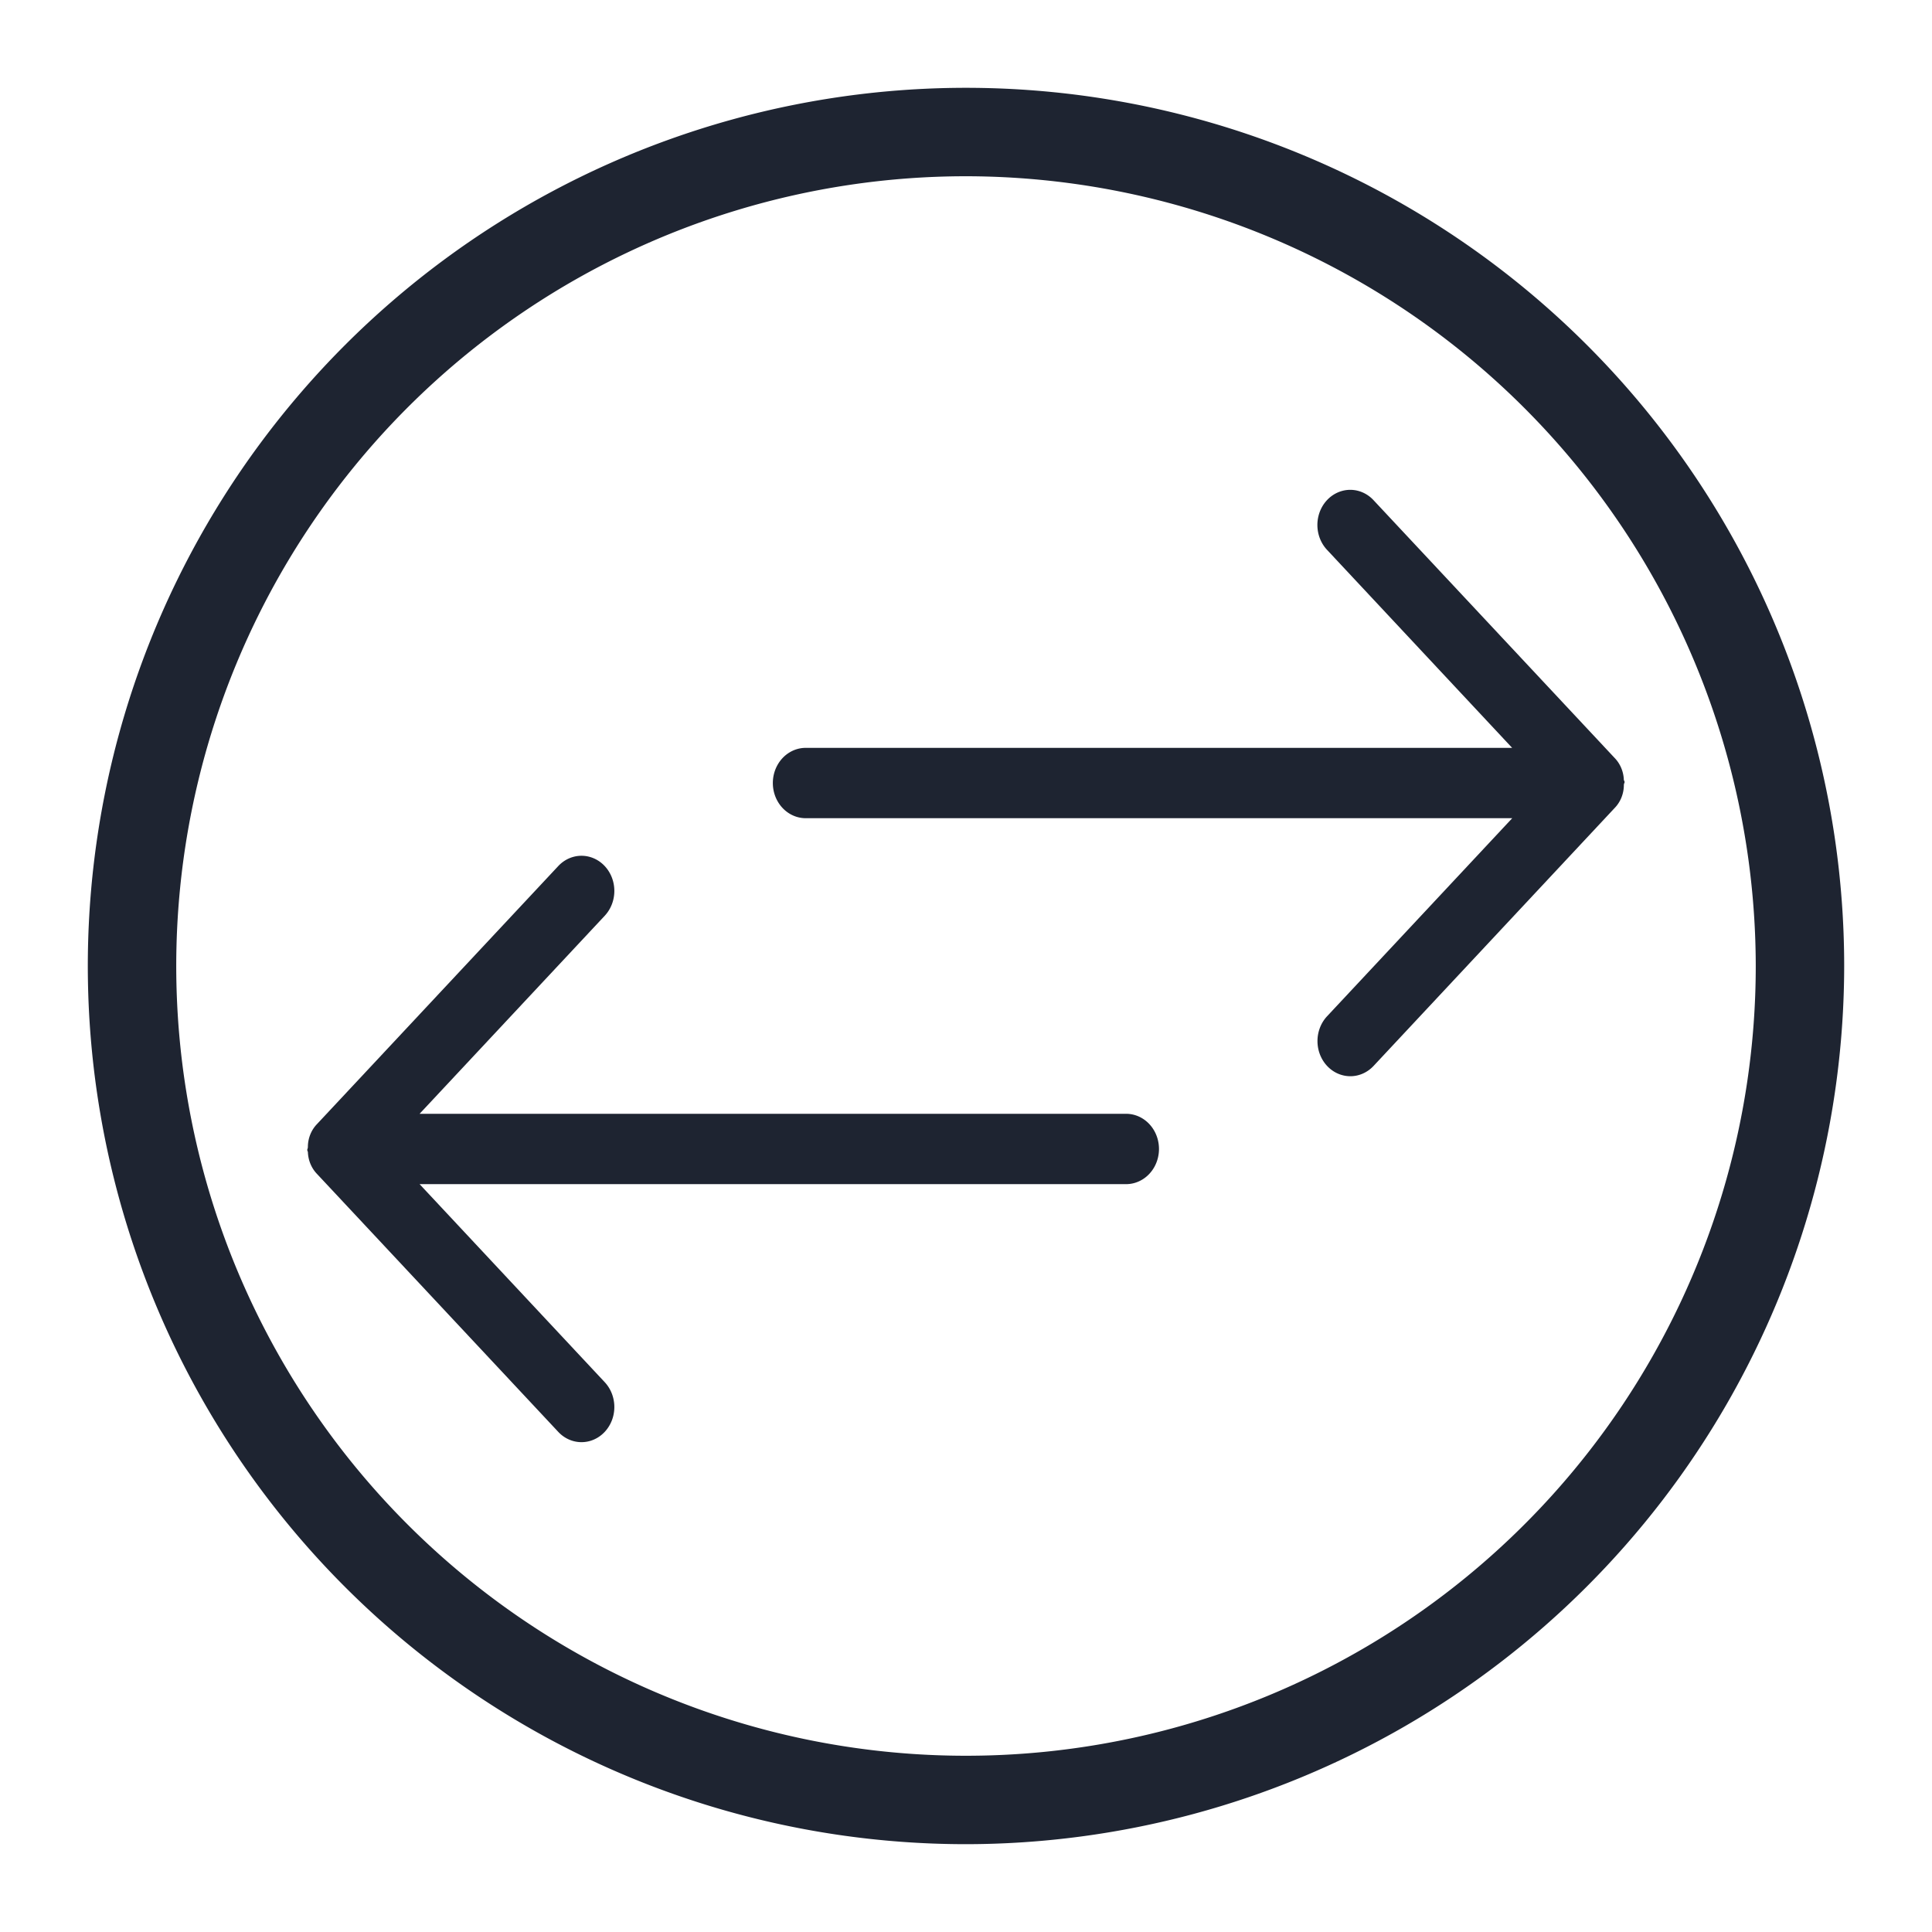 <?xml version="1.0" encoding="UTF-8" standalone="no"?>
<svg
   viewBox="0 0 22 22"
   version="1.1"
   id="svg1"
   sodipodi:docname="system-switch-user.svg"
   width="22"
   height="22"
   inkscape:version="1.3.2 (091e20ef0f, 2023-11-25)"
   xmlns:inkscape="http://www.inkscape.org/namespaces/inkscape"
   xmlns:sodipodi="http://sodipodi.sourceforge.net/DTD/sodipodi-0.dtd"
   xmlns="http://www.w3.org/2000/svg"
   xmlns:svg="http://www.w3.org/2000/svg">
  <sodipodi:namedview
     id="namedview1"
     pagecolor="#ffffff"
     bordercolor="#999999"
     borderopacity="1"
     inkscape:showpageshadow="2"
     inkscape:pageopacity="0"
     inkscape:pagecheckerboard="0"
     inkscape:deskcolor="#d1d1d1"
     inkscape:zoom="12.245804"
     inkscape:cx="10.860863"
     inkscape:cy="17.06707"
     inkscape:window-width="1920"
     inkscape:window-height="996"
     inkscape:window-x="0"
     inkscape:window-y="0"
     inkscape:window-maximized="1"
     inkscape:current-layer="svg1" />
  <defs
     id="defs3051">
    <style
       type="text/css"
       id="current-color-scheme">
      .ColorScheme-Text {
        color:#d8d8d8;
      }
      </style>
  </defs>
  <g
     id="22-22-system-switch-user-2"
     transform="translate(54,96)">
    <path
       style="fill:none"
       d="m -54,-96 v 22 h 22 v -22 z"
       id="path9-0" />
    <path
       d="m -35.612,-86.801 a 0.341,0.364 0 0 0 0.103,-0.249 c 0,-0.012 0,-0.022 0.006,-0.034 0.006,-0.012 0,-0.022 -0.006,-0.033 a 0.342,0.366 0 0 0 -0.103,-0.25 l -2.748,-2.938 a 0.374,0.4 0 0 0 -0.529,0.566 l 2.108,2.255 H -44.825 a 0.374,0.4 0 0 0 0,0.801 h 8.045 l -2.108,2.255 a 0.374,0.4 0 0 0 0.529,0.566 z"
       id="path3089-3-1"
       style="color:#e5e9ef;fill:#1e2431;fill-opacity:1"
       class="ColorScheme-Text" />
    <path
       d="m -50.391,-83.199 a 0.341,0.364 0 0 0 -0.103,0.249 c 0,0.012 0,0.022 -0.005,0.034 -0.005,0.012 0,0.022 0.005,0.033 a 0.342,0.366 0 0 0 0.103,0.25 l 2.748,2.938 a 0.374,0.4 0 0 0 0.529,-0.566 l -2.108,-2.255 h 8.045 a 0.374,0.4 0 0 0 0,-0.801 h -8.045 l 2.108,-2.255 a 0.374,0.4 0 0 0 -0.529,-0.566 z"
       id="path3089-3-5-2"
       style="color:#e5e9ef;fill:#1e2431;fill-opacity:1"
       class="ColorScheme-Text" />
    <path
       d="M -43,-75 A 10,10 0 1 1 -33,-85 10.011,10.011 0 0 1 -43,-75 Z m 0,-18.993 a 8.993,8.993 0 1 0 8.993,8.993 9.003,9.003 0 0 0 -8.993,-8.993 z"
       id="path2592-6-7"
       class="  ColorScheme-Text"
       style="color:#e5e9ef;fill:#1e2431;fill-opacity:1" />
  </g>
</svg>
